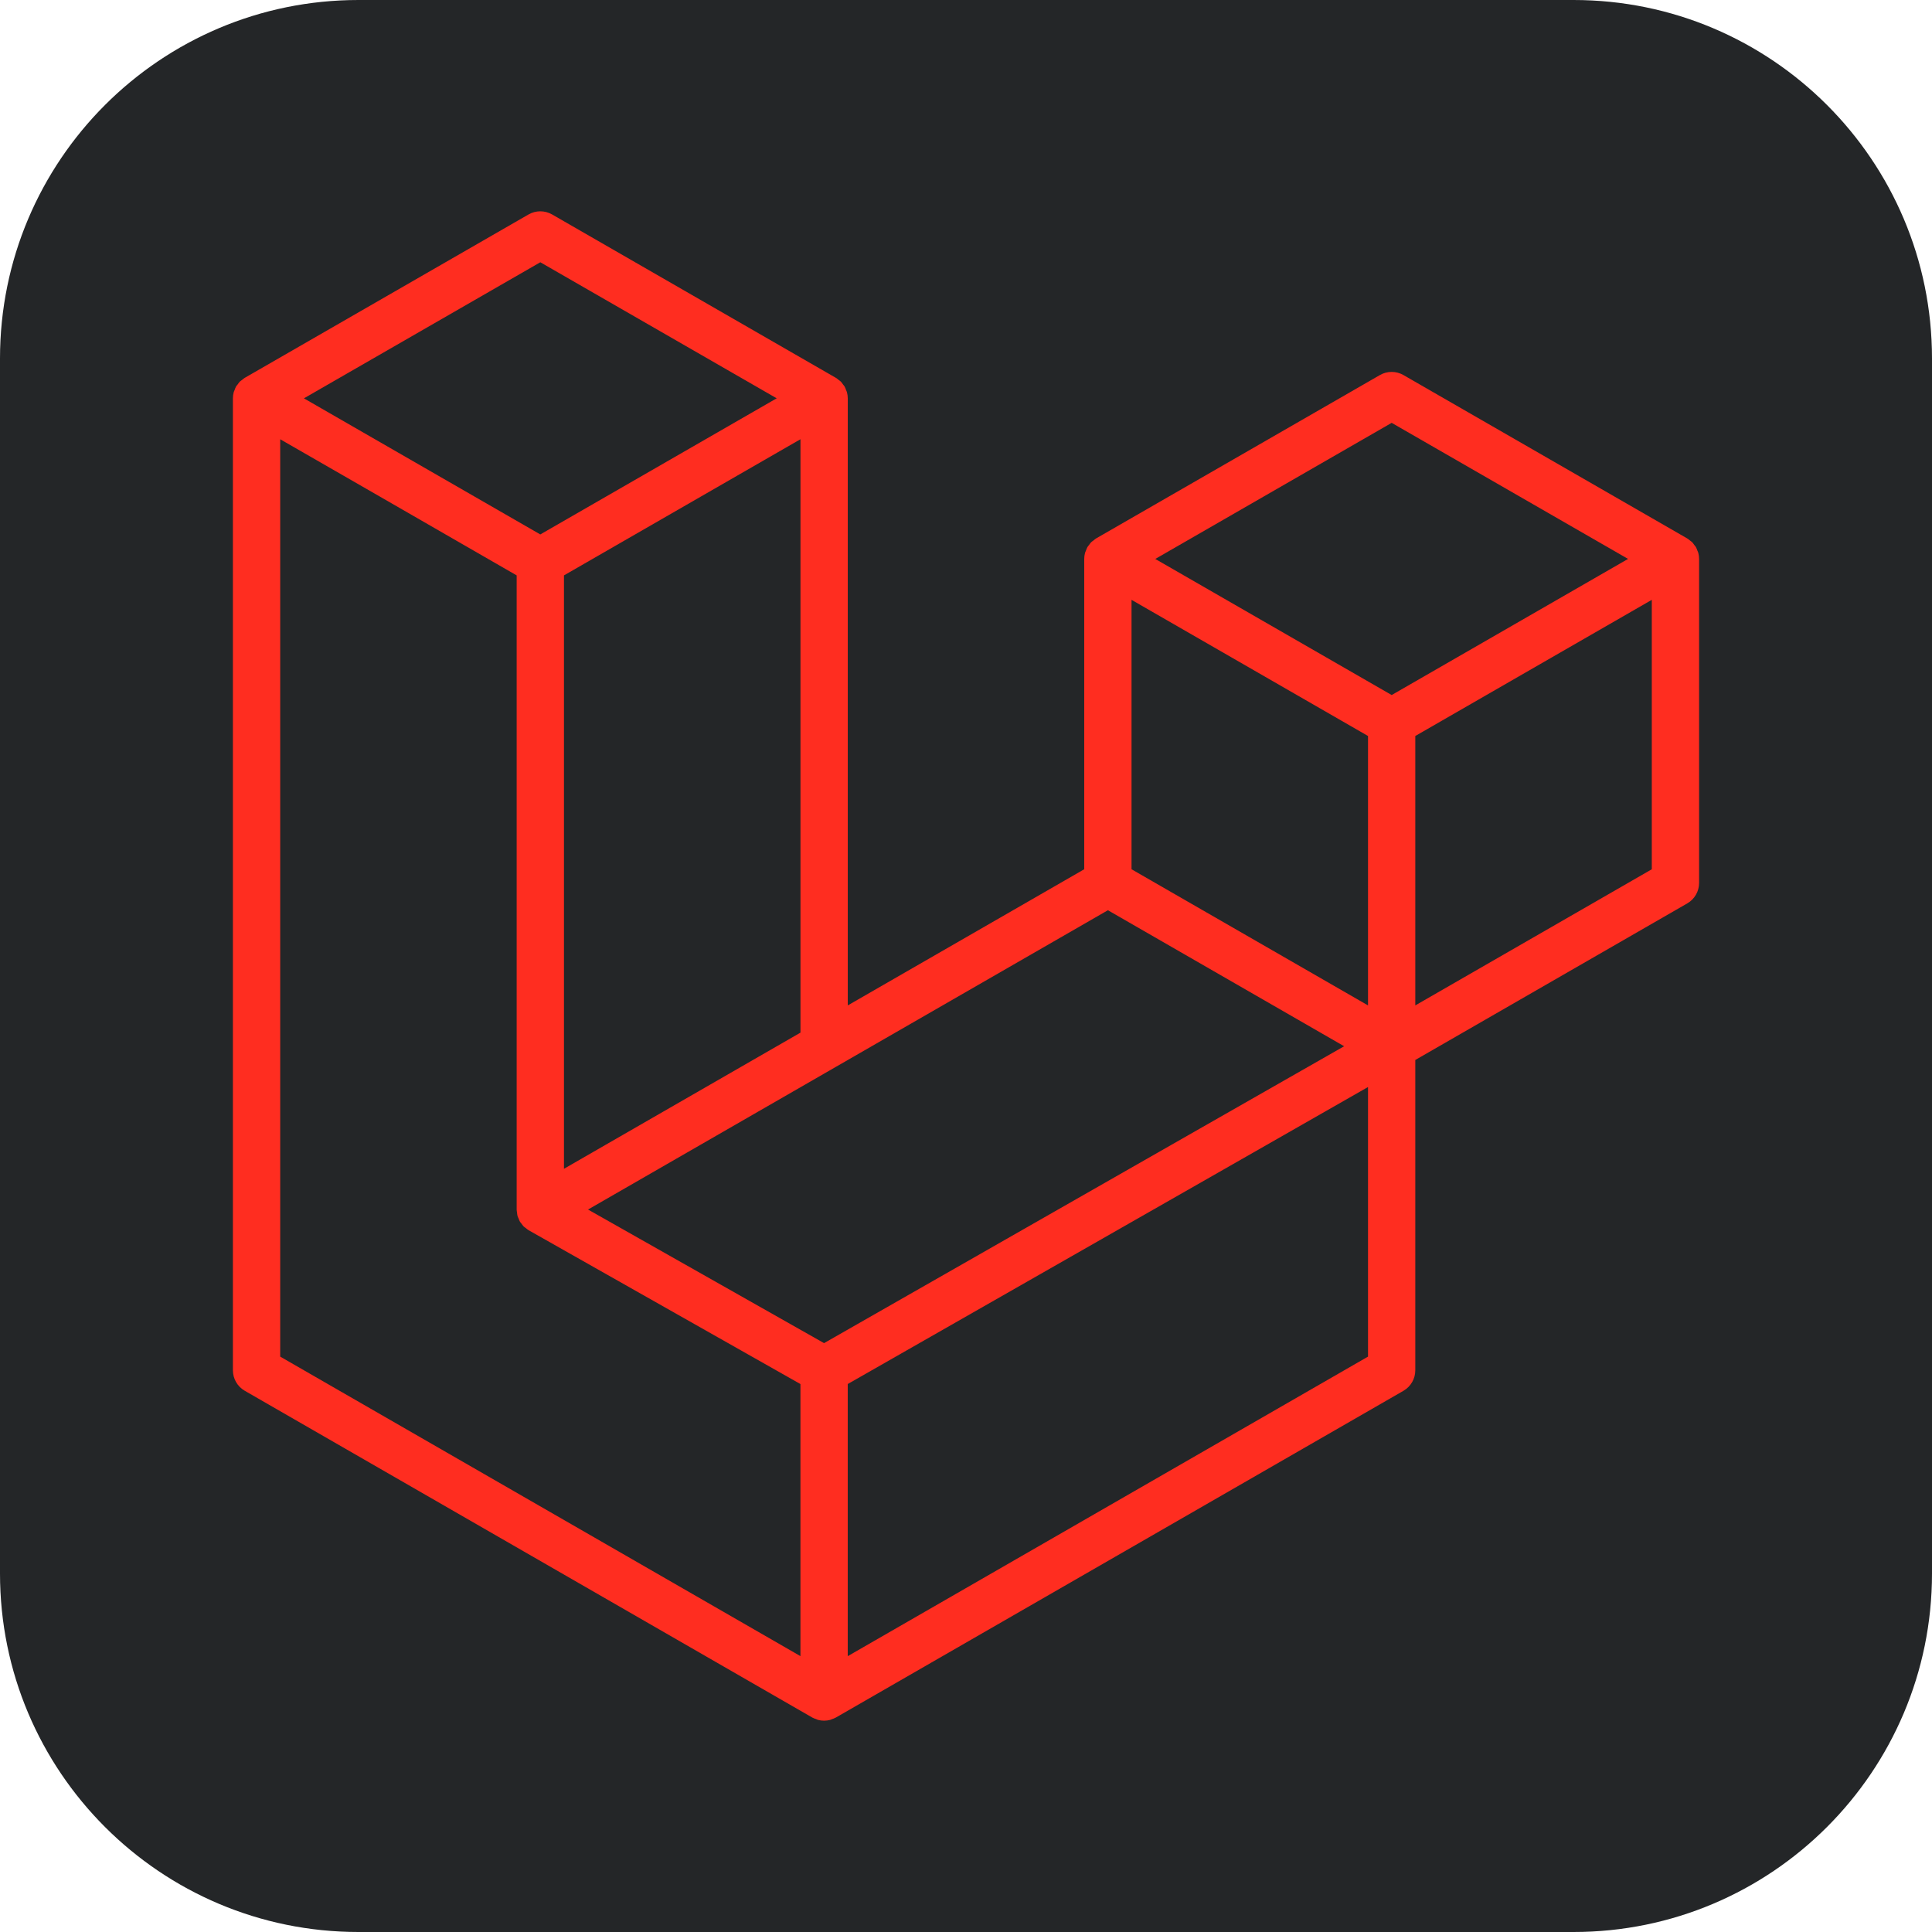 <?xml version="1.0" encoding="UTF-8" standalone="no"?>
<!DOCTYPE svg PUBLIC "-//W3C//DTD SVG 1.1//EN" "http://www.w3.org/Graphics/SVG/1.1/DTD/svg11.dtd">
<!-- Created with Vectornator (http://vectornator.io/) -->
<svg height="100%" stroke-miterlimit="10" style="fill-rule:nonzero;clip-rule:evenodd;stroke-linecap:round;stroke-linejoin:round;" version="1.1" viewBox="0 0 512 512" width="100%" xml:space="preserve" xmlns="http://www.w3.org/2000/svg" xmlns:vectornator="http://vectornator.io" xmlns:xlink="http://www.w3.org/1999/xlink">
<defs/>
<g id="Ebene-1" vectornator:layerName="Ebene 1">
<path d="M2.84217e-14 95C2.84217e-14 42.533 42.533 0 95 0L417 0C469.467 0 512 42.533 512 95L512 417C512 469.467 469.467 512 417 512L95 512C42.533 512 2.84217e-14 469.467 2.84217e-14 417L2.84217e-14 95Z" fill="#242628" fill-rule="nonzero" opacity="1" stroke="none" vectornator:layerName="Rechteck 1"/>
<path d="M450.059 146.49C450.203 147.024 450.277 147.574 450.278 148.126L450.278 233.985C450.278 236.228 449.078 238.3 447.132 239.416L375.069 280.905L375.069 363.141C375.069 365.379 373.88 367.445 371.939 368.572L221.514 455.166C221.17 455.362 220.794 455.487 220.418 455.62C220.278 455.667 220.145 455.753 219.996 455.792C218.944 456.069 217.839 456.069 216.788 455.792C216.615 455.745 216.459 455.651 216.295 455.589C215.95 455.464 215.59 455.354 215.262 455.166L64.868 368.572C62.923 367.455 61.723 365.384 61.722 363.141L61.722 105.564C61.722 105.001 61.8 104.453 61.941 103.921C61.988 103.741 62.097 103.577 62.16 103.397C62.278 103.068 62.387 102.732 62.559 102.426C62.677 102.223 62.849 102.059 62.99 101.871C63.17 101.62 63.334 101.362 63.545 101.143C63.725 100.963 63.96 100.83 64.163 100.673C64.39 100.486 64.594 100.282 64.852 100.134L64.86 100.134L140.061 56.836C141.998 55.721 144.383 55.721 146.321 56.836L221.522 100.134L221.537 100.134C221.788 100.29 221.999 100.486 222.226 100.666C222.43 100.822 222.657 100.963 222.836 101.135C223.056 101.362 223.212 101.62 223.4 101.871C223.533 102.059 223.713 102.223 223.822 102.426C224.002 102.739 224.104 103.068 224.229 103.397C224.292 103.577 224.402 103.741 224.448 103.929C224.593 104.462 224.666 105.012 224.668 105.564L224.668 266.444L287.332 230.362L287.332 148.118C287.332 147.57 287.411 147.015 287.552 146.49C287.606 146.303 287.708 146.138 287.771 145.958C287.896 145.63 288.005 145.293 288.178 144.988C288.295 144.785 288.467 144.62 288.6 144.432C288.788 144.182 288.944 143.924 289.164 143.705C289.343 143.525 289.57 143.392 289.774 143.235C290.009 143.047 290.212 142.844 290.463 142.695L290.47 142.695L365.679 99.398C367.616 98.281 370.002 98.281 371.939 99.398L447.14 142.695C447.406 142.852 447.61 143.047 447.844 143.227C448.04 143.384 448.267 143.525 448.447 143.697C448.666 143.924 448.823 144.182 449.01 144.432C449.151 144.62 449.323 144.785 449.433 144.988C449.613 145.293 449.715 145.63 449.84 145.958C449.91 146.138 450.012 146.303 450.059 146.49ZM437.742 230.362L437.742 158.964L411.426 174.114L375.069 195.046L375.069 266.444L437.75 230.362L437.742 230.362ZM362.541 359.518L362.541 288.073L326.78 308.497L224.66 366.78L224.66 438.898L362.541 359.518ZM74.258 116.402L74.258 359.518L212.124 438.89L212.124 366.788L140.1 326.026L140.076 326.01L140.045 325.994C139.802 325.854 139.599 325.65 139.372 325.478C139.176 325.321 138.95 325.196 138.777 325.024L138.762 325.001C138.558 324.805 138.417 324.562 138.245 324.343C138.089 324.132 137.901 323.952 137.776 323.733L137.768 323.709C137.627 323.475 137.541 323.193 137.439 322.927C137.338 322.692 137.204 322.473 137.142 322.223L137.142 322.215C137.064 321.918 137.048 321.604 137.017 321.299C136.985 321.065 136.923 320.83 136.923 320.595L136.923 152.485L100.574 131.544L74.258 116.41L74.258 116.402ZM143.199 69.498L80.542 105.564L143.183 141.631L205.832 105.556L143.183 69.498L143.199 69.498ZM175.783 294.584L212.132 273.659L212.132 116.402L185.815 131.552L149.459 152.485L149.459 309.741L175.783 294.584ZM368.809 112.059L306.16 148.126L368.809 184.193L431.451 148.118L368.809 112.059ZM362.541 195.046L326.185 174.114L299.868 158.964L299.868 230.362L336.217 251.287L362.541 266.444L362.541 195.046ZM218.384 355.942L310.276 303.481L356.21 277.266L293.608 241.223L221.53 282.721L155.836 320.54L218.384 355.942Z" fill="#ff2d20" fill-rule="nonzero" opacity="1" stroke="none" vectornator:layerName="path"/>
</g>
</svg>
